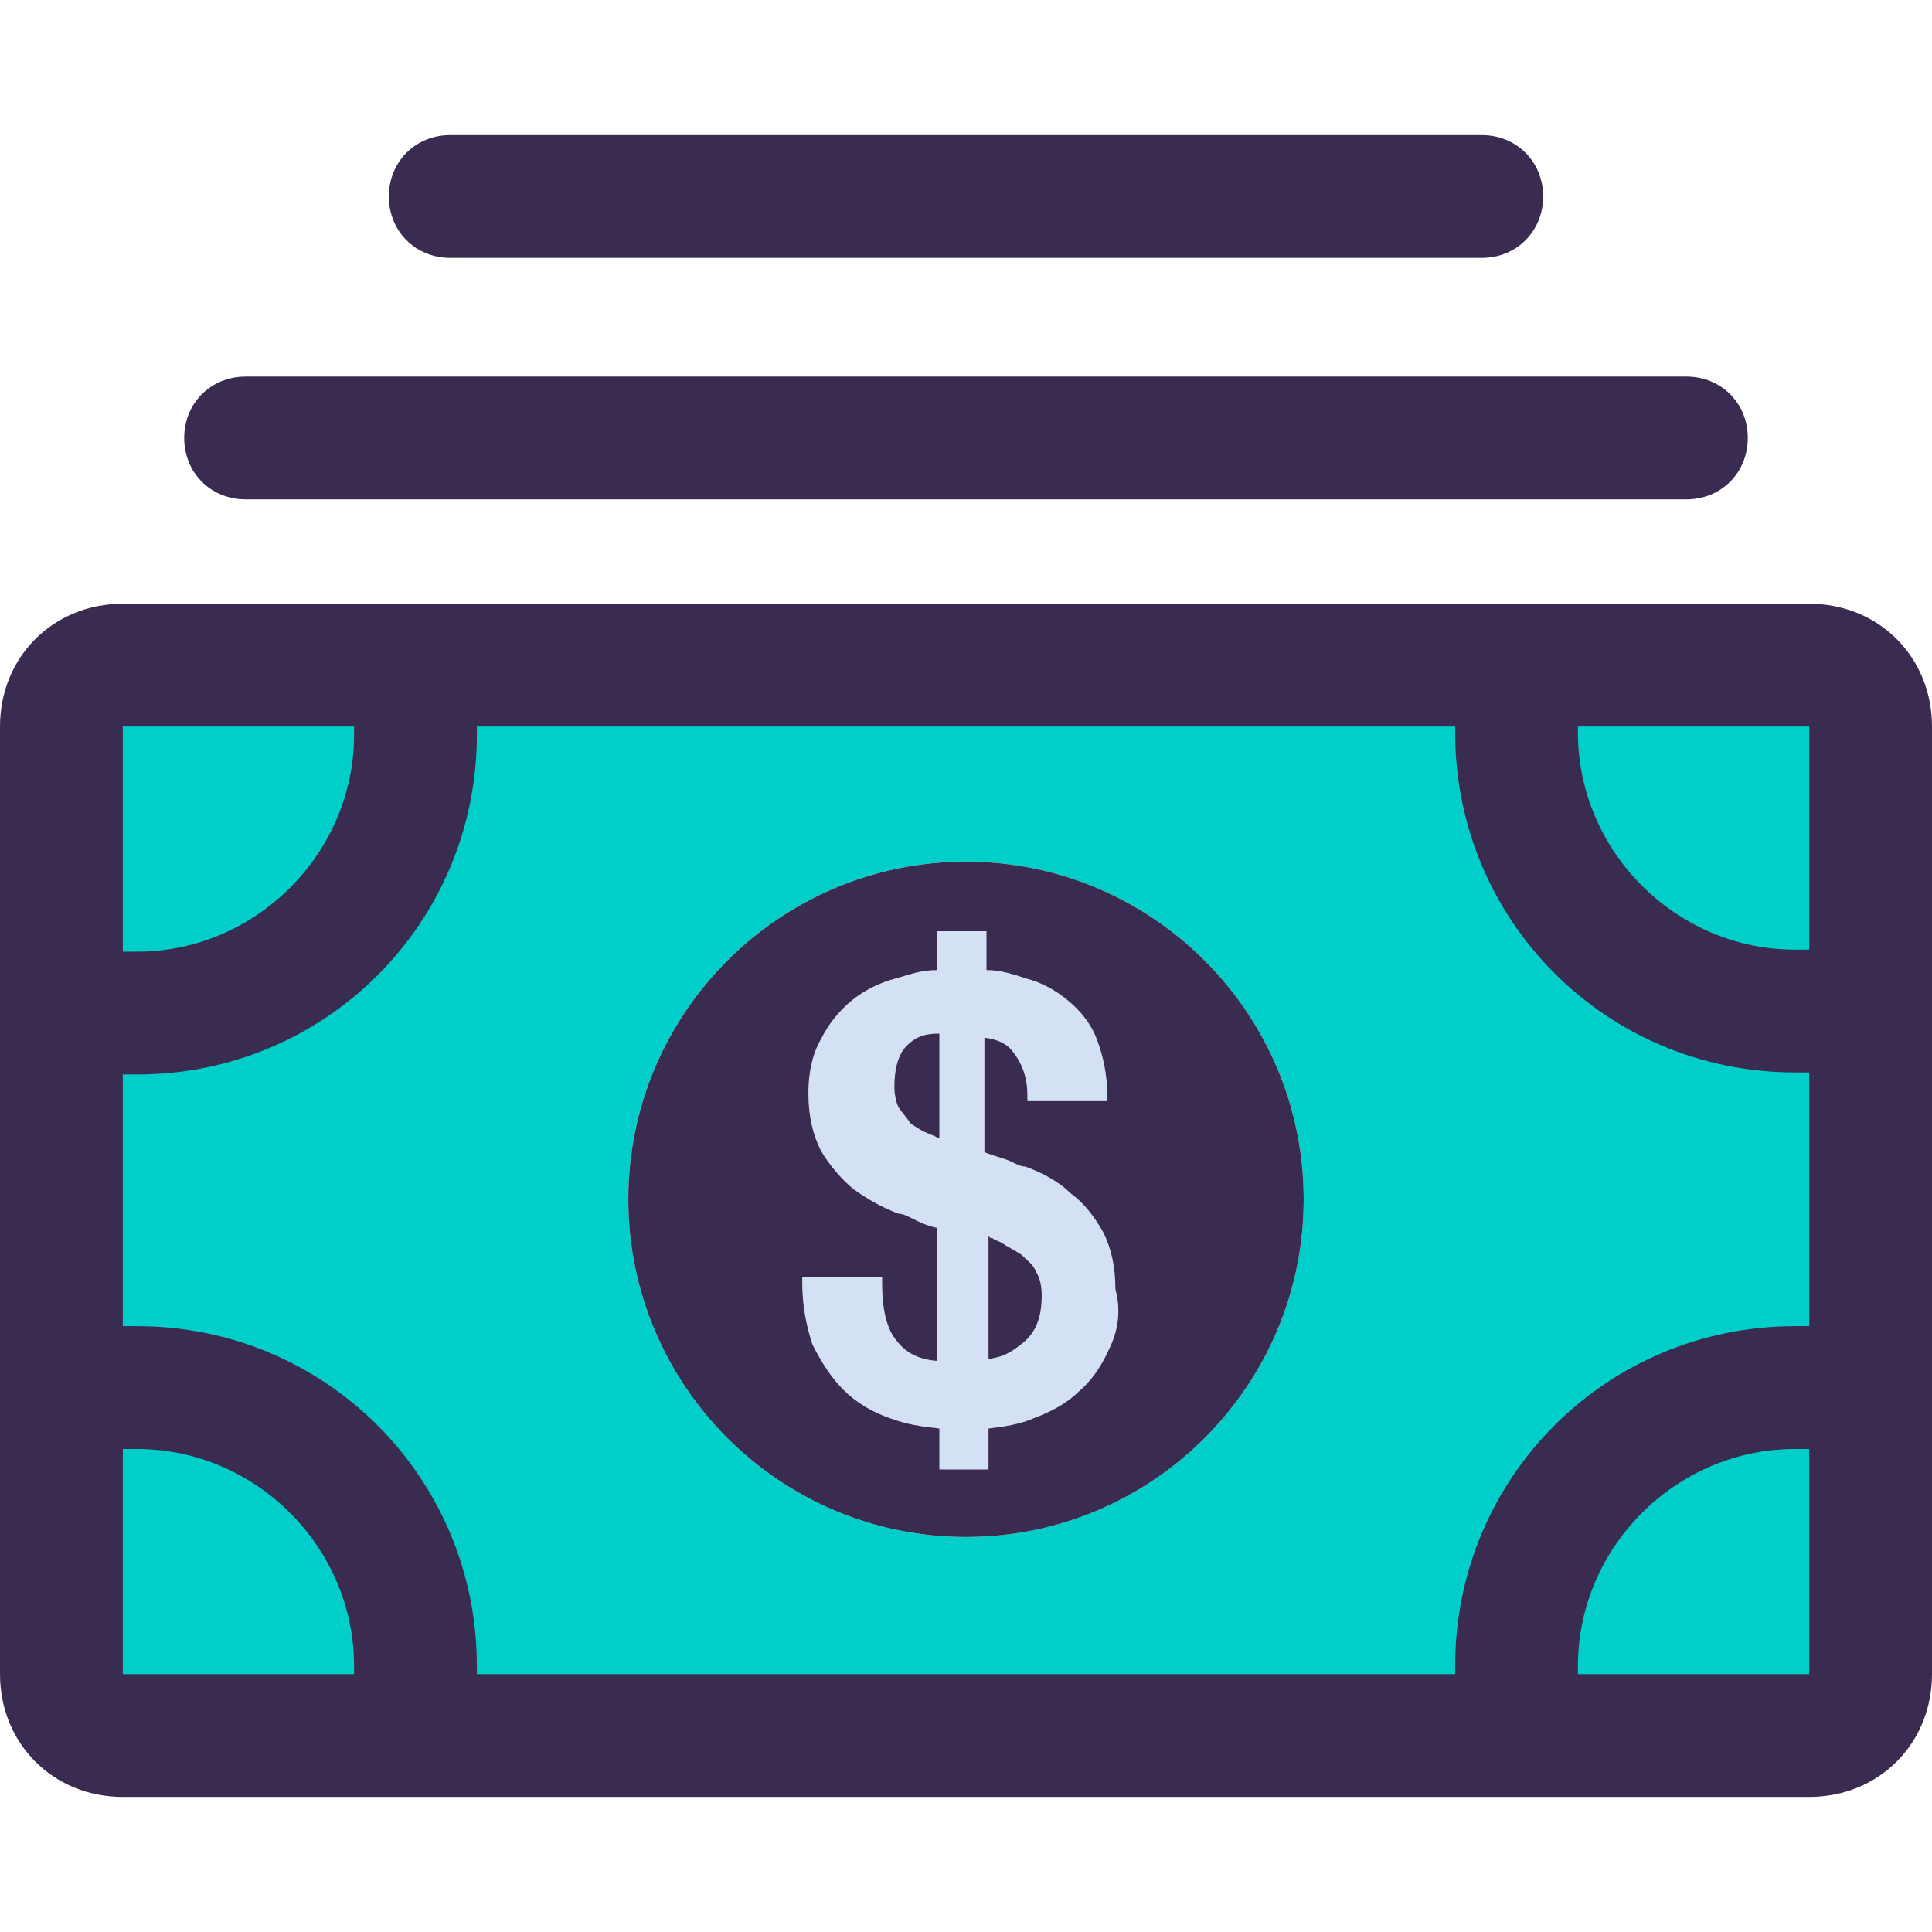<?xml version="1.0"?>
<svg xmlns="http://www.w3.org/2000/svg" xmlns:xlink="http://www.w3.org/1999/xlink" version="1.1" id="Capa_1" x="0px" y="0px" viewBox="0 0 493.192 493.192" style="enable-background:new 0 0 493.192 493.192;" xml:space="preserve" width="512px" height="512px" class=""><g><path style="fill:#D4E1F4;" d="M239.804,290.482v-26.645c-4.18,0-6.269,1.045-8.359,3.135c-2.09,2.09-3.135,5.747-3.135,10.449  c0,2.09,0.522,4.18,1.045,5.224c1.045,1.567,2.09,2.612,3.135,4.18c1.567,1.045,3.135,2.09,4.702,2.612  C238.237,289.959,238.759,289.959,239.804,290.482L239.804,290.482z M252.343,364.669v10.449h-12.539v-10.449  c-4.702-0.522-8.359-1.045-12.539-2.612c-4.702-1.567-8.882-4.18-12.016-7.314c-3.135-3.135-5.747-7.314-7.837-11.494  c-1.567-4.702-2.612-9.927-2.612-15.673v-1.567h20.376v1.567c0,6.269,1.045,11.494,3.657,14.629  c2.09,2.612,4.702,4.702,10.449,5.224v-33.959c-2.612-0.522-4.702-1.567-6.792-2.612c-1.045-0.522-2.09-1.045-3.135-1.045  c-4.18-1.567-7.837-3.657-11.494-6.269c-3.135-2.612-6.269-6.269-8.359-9.927c-2.09-4.18-3.135-8.882-3.135-14.629  c0-5.224,1.045-9.927,3.135-13.584c2.09-4.18,4.702-7.314,7.837-9.927s7.314-4.702,11.494-5.747c3.657-1.045,6.269-2.09,10.449-2.09  v-9.927h12.539v9.927c3.657,0,6.792,1.045,9.927,2.09c4.18,1.045,7.837,3.135,10.971,5.747c3.135,2.612,5.747,5.747,7.314,9.927  c1.567,4.18,2.612,8.882,2.612,14.106v1.567h-20.376v-1.567c0-4.702-1.567-8.359-3.657-10.971c-1.567-2.09-3.657-3.135-7.314-3.657  v29.257c2.612,1.045,5.224,1.567,7.314,2.612c1.045,0.522,2.09,1.045,3.135,1.045c4.18,1.567,8.359,3.657,11.494,6.792  c3.657,2.612,6.269,6.269,8.359,9.927c2.09,4.18,3.135,8.882,3.135,14.629c1.567,5.747,0.522,10.971-1.567,15.151  c-2.09,4.702-4.702,8.359-7.837,10.971c-3.135,3.135-7.314,5.224-11.494,6.792C260.18,363.625,256.522,364.147,252.343,364.669z   M252.343,315.559v31.347c4.18-0.522,6.269-2.09,8.882-4.18c3.135-2.612,4.702-6.269,4.702-12.016c0-2.612-0.522-4.702-1.567-6.269  c-0.522-1.567-2.09-2.612-3.657-4.18c-1.567-1.045-3.657-2.09-5.224-3.135c-1.045-0.522-1.567-0.522-2.09-1.045  C252.865,316.082,252.865,316.082,252.343,315.559z" data-original="#D4E1F4"/><g>
	<path style="fill:#00CEC9" d="M477.518,354.22v73.143c0,8.882-6.792,15.673-15.673,15.673h-74.71v-17.763   c0-39.184,31.869-71.053,71.053-71.053h17.763H477.518z" data-original="#00BBD3" class="active-path" data-old_color="#00BBD3"/>
	<path style="fill:#00CEC9" d="M106.057,425.273v17.763h-74.71c-8.882,0-15.673-6.792-15.673-15.673V354.22h1.567h17.763   C74.188,354.22,106.057,386.09,106.057,425.273z" data-original="#00BBD3" class="active-path" data-old_color="#00BBD3"/>
	<path style="fill:#00CEC9" d="M106.057,169.796v17.763c0,39.184-31.869,71.053-71.053,71.053H17.241h-1.567v-73.143   c0-8.882,6.792-15.673,15.673-15.673C31.347,169.796,106.057,169.796,106.057,169.796z" data-original="#00BBD3" class="active-path" data-old_color="#00BBD3"/>
	<path style="fill:#00CEC9" d="M477.518,185.469v72.62h-1.567h-17.763c-39.184,0-71.053-31.869-71.053-71.053v-17.241h74.71   C470.727,169.796,477.518,176.588,477.518,185.469z" data-original="#00BBD3" class="active-path" data-old_color="#00BBD3"/>
</g><path style="fill:#00CEC9" d="M477.518,258.09v96.131h-1.567h-17.763c-39.184,0-71.053,31.869-71.053,71.053v17.763H106.057  v-17.763c0-39.184-31.869-71.053-71.053-71.053H17.241h-1.567v-95.608h1.567h17.763c39.184,0,71.053-31.869,71.053-71.053v-17.763  h281.078v17.241c0,39.184,31.869,71.053,71.053,71.053h17.763C475.951,258.09,477.518,258.09,477.518,258.09z M332.8,306.155  c0-47.543-38.661-86.204-86.204-86.204s-86.204,38.661-86.204,86.204s38.661,86.204,86.204,86.204S332.8,353.698,332.8,306.155z" data-original="#4DCFE0" class="" data-old_color="#4DCFE0"/><g>
	<path style="fill:#3A2C51" d="M252.343,346.906v-31.347c0.522,0.522,0.522,0.522,1.045,0.522c0.522,0.522,1.045,0.522,2.09,1.045   c1.567,1.045,3.657,2.09,5.224,3.135c1.567,1.567,3.135,2.612,3.657,4.18c1.045,1.567,1.567,3.657,1.567,6.269   c0,5.747-1.567,9.404-4.702,12.016C258.612,344.816,256.522,346.384,252.343,346.906z" data-original="#3A2C51" class="" data-old_color="#3A2C51"/>
	<path style="fill:#3A2C51" d="M239.804,263.837v26.645h-0.522c-0.522-0.522-1.045-0.522-2.09-1.045   c-1.567-0.522-3.135-1.567-4.702-2.612c-1.045-1.567-2.09-2.612-3.135-4.18c-0.522-1.045-1.045-3.135-1.045-5.224   c0-4.702,1.045-8.359,3.135-10.449C233.535,264.882,235.624,263.837,239.804,263.837z" data-original="#3A2C51" class="" data-old_color="#3A2C51"/>
	<path style="fill:#3A2C51" d="M262.269,281.078h20.376v-1.567c0-5.224-1.045-9.927-2.612-14.106s-4.18-7.314-7.314-9.927   s-6.792-4.702-10.971-5.747c-3.135-1.045-6.269-2.09-9.927-2.09v-9.927h-12.539v9.927c-4.18,0-6.792,1.045-10.449,2.09   c-4.18,1.045-8.359,3.135-11.494,5.747c-3.135,2.612-5.747,5.747-7.837,9.927c-2.09,3.657-3.135,8.359-3.135,13.584   c0,5.747,1.045,10.449,3.135,14.629c2.09,3.657,5.224,7.314,8.359,9.927c3.657,2.612,7.314,4.702,11.494,6.269   c1.045,0,2.09,0.522,3.135,1.045c2.09,1.045,4.18,2.09,6.792,2.612v33.959c-5.747-0.522-8.359-2.612-10.449-5.224   c-2.612-3.135-3.657-8.359-3.657-14.629v-1.567H204.8v1.567c0,5.747,1.045,10.971,2.612,15.673c2.09,4.18,4.702,8.359,7.837,11.494   c3.135,3.135,7.314,5.747,12.016,7.314c4.18,1.567,7.837,2.09,12.539,2.612v10.449h12.539v-10.449   c4.18-0.522,7.837-1.045,11.494-2.612c4.18-1.567,8.359-3.657,11.494-6.792c3.135-2.612,5.747-6.269,7.837-10.971   c2.09-4.18,3.135-9.404,1.567-15.151c0-5.747-1.045-10.449-3.135-14.629c-2.09-3.657-4.702-7.314-8.359-9.927   c-3.135-3.135-7.314-5.224-11.494-6.792c-1.045,0-2.09-0.522-3.135-1.045c-2.09-1.045-4.702-1.567-7.314-2.612v-29.257   c3.657,0.522,5.747,1.567,7.314,3.657c2.09,2.612,3.657,6.269,3.657,10.971C262.269,279.51,262.269,281.078,262.269,281.078z    M246.596,219.951c47.543,0,86.204,38.661,86.204,86.204s-38.661,86.204-86.204,86.204s-86.204-38.661-86.204-86.204   S199.053,219.951,246.596,219.951z" data-original="#3A2C51" class="" data-old_color="#3A2C51"/>
	<path style="fill:#3A2C51" d="M461.845,154.122H31.347C13.584,154.122,0,167.706,0,185.469v241.894   c0,17.763,13.584,31.347,31.347,31.347h430.498c17.763,0,31.347-13.584,31.347-31.347V185.469   C493.192,167.706,479.608,154.122,461.845,154.122z M461.845,242.416h-3.657c-30.302,0-55.38-25.078-55.38-55.38v-1.567h59.037   L461.845,242.416L461.845,242.416z M371.461,425.273v2.09H121.731v-2.09c0-48.065-38.661-86.727-86.727-86.727h-3.657v-64.261   h3.657c48.065,0,86.727-38.661,86.727-86.727v-2.09h249.731v1.567c0,48.065,38.661,86.727,86.727,86.727h3.657v64.784h-3.657   C410.122,338.547,371.461,377.208,371.461,425.273z M90.384,185.469v2.09c0,30.302-25.078,55.38-55.38,55.38h-3.657v-57.469   L90.384,185.469L90.384,185.469z M31.347,369.894h3.657c30.302,0,55.38,25.078,55.38,55.38v2.09H31.347V369.894z M402.808,427.363   v-2.09c0-30.302,25.078-55.38,55.38-55.38h3.657v57.469H402.808z" data-original="#3A2C51" class="" data-old_color="#3A2C51"/>
	<path style="fill:#3A2C51" d="M430.498,127.478H62.694c-8.882,0-15.673-6.792-15.673-15.673s6.792-15.673,15.673-15.673h367.804   c8.882,0,15.673,6.792,15.673,15.673S439.38,127.478,430.498,127.478z" data-original="#3A2C51" class="" data-old_color="#3A2C51"/>
	<path style="fill:#3A2C51" d="M378.253,65.829H114.939c-8.882,0-15.673-6.792-15.673-15.673s6.792-15.673,15.673-15.673h263.314   c8.882,0,15.673,6.792,15.673,15.673S387.135,65.829,378.253,65.829z" data-original="#3A2C51" class="" data-old_color="#3A2C51"/>
</g></g> </svg>
